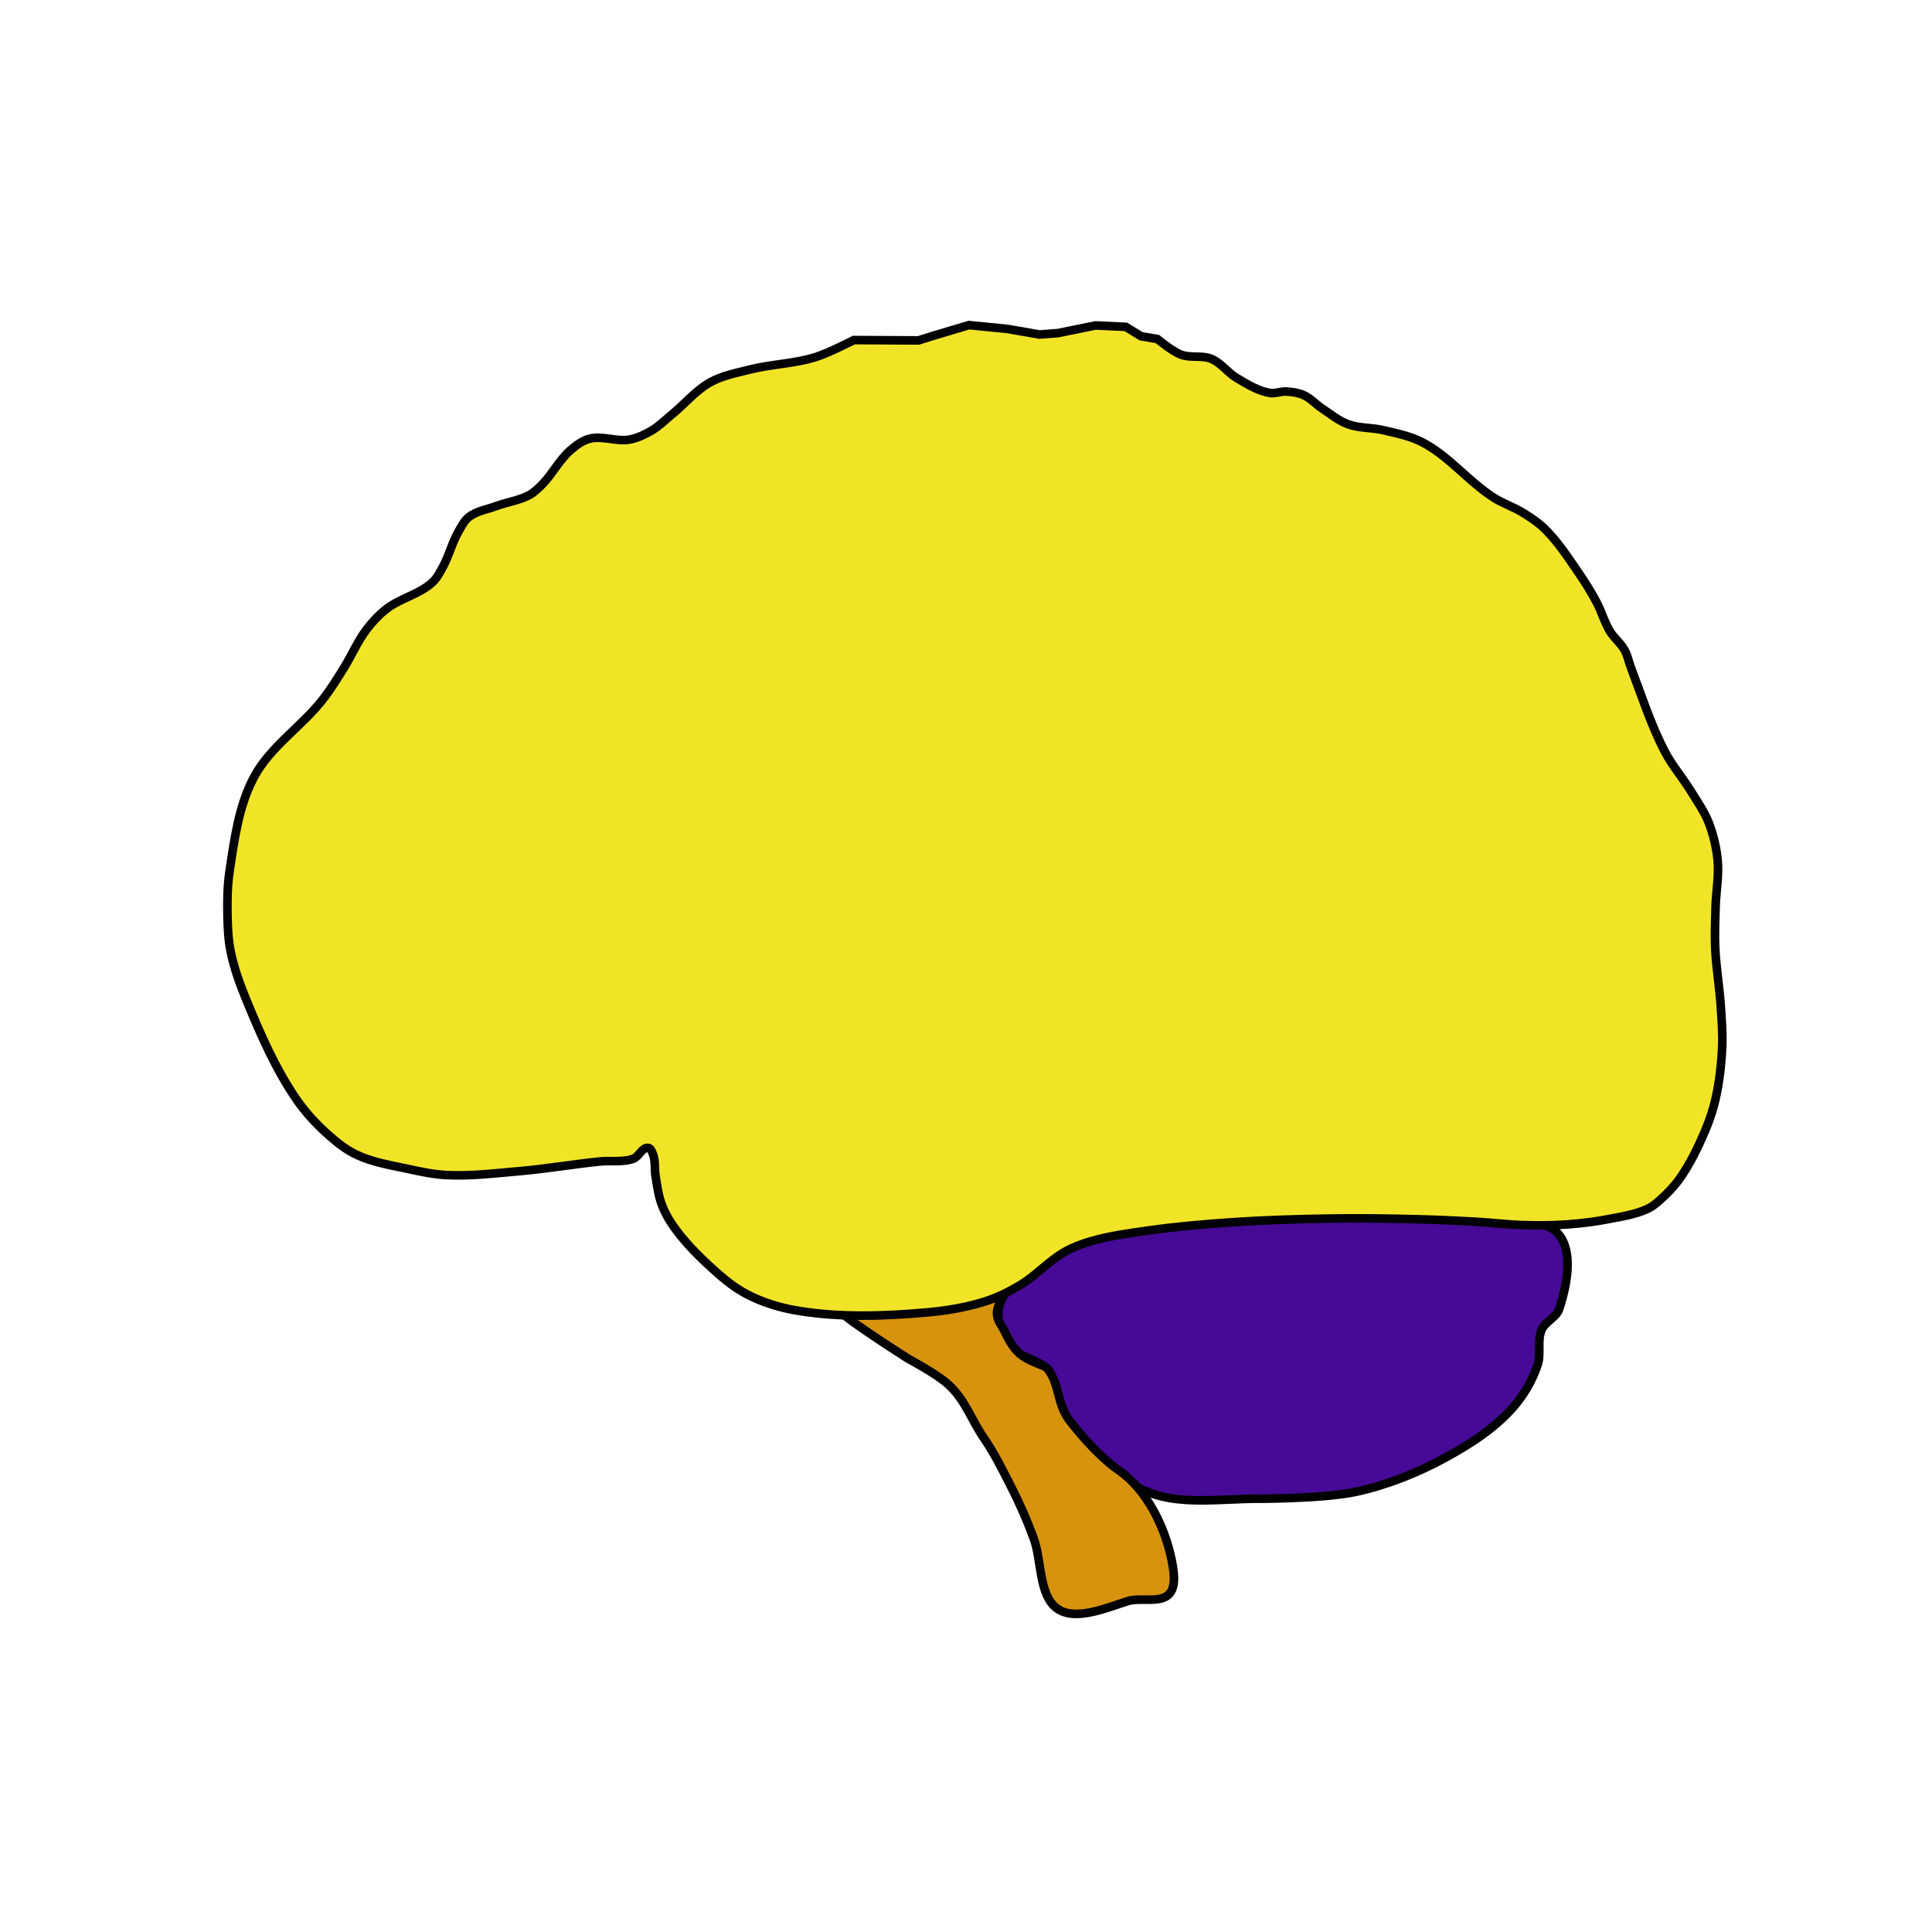 <?xml version="1.0" encoding="UTF-8" standalone="no"?>
<svg
   id="svg2"
   viewBox="0 0 900 900"
   version="1.1"
   sodipodi:docname="brainlayer2.svg"
   xml:space="preserve"
   inkscape:version="1.3.2 (091e20e, 2023-11-25)"
   xmlns:inkscape="http://www.inkscape.org/namespaces/inkscape"
   xmlns:sodipodi="http://sodipodi.sourceforge.net/DTD/sodipodi-0.dtd"
   xmlns="http://www.w3.org/2000/svg"
   xmlns:svg="http://www.w3.org/2000/svg"><defs
     id="defs1" /><sodipodi:namedview
     id="namedview1"
     pagecolor="#505050"
     bordercolor="#ffffff"
     borderopacity="1"
     inkscape:showpageshadow="0"
     inkscape:pageopacity="0"
     inkscape:pagecheckerboard="1"
     inkscape:deskcolor="#505050"
     inkscape:zoom="0.48971564"
     inkscape:cx="294.0482"
     inkscape:cy="396.14827"
     inkscape:window-width="1440"
     inkscape:window-height="799"
     inkscape:window-x="0"
     inkscape:window-y="23"
     inkscape:window-maximized="0"
     inkscape:current-layer="svg2" /><g
     id="g2-5"
     transform="translate(0.684,-2.206)"
     style="fill:#460a96;fill-opacity:1"><path
       style="fill:#460a96;fill-opacity:1;fill-rule:nonzero;stroke:#000000;stroke-width:4;stroke-dasharray:none;stroke-opacity:1"
       d="m 671.4,568.509 c -23.66,0.339 -47.337,-0.905 -70.986,-0.108 -17.859,0.601 -35.758,1.406 -53.482,3.687 -15.411,1.984 -32.862,0.072 -45.801,8.675 0,0 -13.299,8.941 -20.016,13.309 -5.45,3.544 -13.166,8.361 -15.585,14.395 -3.219,8.029 0.312,14.226 5.343,21.263 3.75,5.246 12.156,5.498 16.271,10.463 5.994,7.231 4.967,18.585 10.579,26.117 5.603,7.519 13.553,15.072 21.252,20.424 16.572,18.21 39.775,14.202 63.468,13.651 0,0 32.981,0.212 48.947,-3.324 14.591,-3.231 28.735,-8.933 41.832,-16.132 11.065,-6.082 22.011,-13.141 30.447,-22.535 5.265,-5.863 9.46,-12.923 11.948,-20.401 1.721,-5.174 -0.309,-11.242 1.838,-16.254 1.686,-3.935 6.925,-5.777 8.242,-9.85 9.494,-29.362 -1.005,-36.651 -5.199,-38.341 -9.377,-3.778 -39.926,-5.17 -49.098,-5.039 z"
       id="path2-5-6"
       sodipodi:nodetypes="sssssssssssssssssss" /></g><g
     id="g2-5-7"
     transform="translate(0.582,-2.468)"><path
       style="fill:#d7930e;fill-opacity:1;fill-rule:nonzero;stroke:#000000;stroke-width:4;stroke-dasharray:none;stroke-opacity:1"
       d="m 422.368,635.354 c -8.708,-5.558 -34.198,-22.138 -30.971,-22.198 0,0 23.909,0.305 35.806,-0.669 12.608,-1.033 35.072,-8.947 37.554,-5.475 1.875,2.623 -3.605,5.745 1.008,12.764 2.307,3.51 4.079,9.304 8.59,13.221 4.511,3.917 11.761,5.519 12.789,6.76 5.994,7.231 4.53,16.4 10.142,23.932 5.603,7.519 15.277,18.163 23,23.483 16.467,11.342 24.292,33.837 25.833,47.65 2.004,17.956 -13.22,10.974 -21.217,13.471 -9.956,3.109 -24.67,9.58 -33.103,3.442 -8.472,-6.167 -7.132,-22.249 -10.676,-32.11 -3.087,-8.588 -6.925,-17.279 -11.093,-25.398 -3.726,-7.258 -7.411,-14.746 -12.036,-21.466 -6.268,-9.105 -8.811,-18.147 -17.031,-25.537 -5.468,-4.916 -18.596,-11.869 -18.596,-11.869 z"
       id="path2-5-6-1"
       sodipodi:nodetypes="sssssssssssssssss" /></g><path
     style="mix-blend-mode:normal;fill:#f1e426;stroke:#000000;stroke-width:4;opacity:1;fill-opacity:1"
     d="m 118.289,362.052 c -7.076,13.297 -9.091,28.847 -11.34,43.74 -1.05,6.949 -1.122,14.034 -0.972,21.06 0.117,5.474 0.365,10.997 1.458,16.362 1.575,7.731 4.292,15.22 7.29,22.518 6.57,15.994 13.548,32.073 23.328,46.332 4.368,6.369 9.747,12.079 15.552,17.172 3.851,3.379 7.993,6.584 12.636,8.748 7.611,3.548 16.093,4.868 24.3,6.642 5.666,1.225 11.383,2.445 17.172,2.754 11.339,0.605 22.707,-0.807 34.02,-1.782 12.626,-1.088 25.139,-3.254 37.746,-4.536 5.175,-0.526 10.672,0.507 15.552,-1.296 2.685,-0.992 4.134,-5.44 6.966,-5.022 1.143,0.169 1.669,1.684 2.106,2.754 1.337,3.274 0.707,7.043 1.296,10.53 0.726,4.303 1.268,8.695 2.754,12.798 1.267,3.497 3.066,6.824 5.184,9.882 4.573,6.603 10.158,12.512 16.038,17.982 5.638,5.245 11.496,10.498 18.306,14.094 7.384,3.9 15.576,6.409 23.814,7.776 19.872,3.299 40.362,2.593 60.427,0.81 9.368,-0.832 18.766,-2.417 27.702,-5.346 5.509,-1.806 10.746,-4.465 15.714,-7.452 7.442,-4.474 13.32,-11.312 20.898,-15.552 3.807,-2.13 7.962,-3.642 12.15,-4.86 8.441,-2.454 17.218,-3.613 25.92,-4.86 12.946,-1.855 25.994,-2.993 39.042,-3.888 15.742,-1.079 31.527,-1.55 47.304,-1.782 13.013,-0.191 26.032,-9.4e-4 39.042,0.324 9.077,0.227 18.15,0.628 27.216,1.134 7.729,0.431 15.428,1.412 23.166,1.62 6.694,0.18 13.409,0.166 20.088,-0.324 6.627,-0.486 13.246,-1.303 19.764,-2.592 5.975,-1.181 12.148,-2.103 17.658,-4.698 2.101,-0.99 3.93,-2.512 5.67,-4.05 3.408,-3.012 6.604,-6.334 9.234,-10.044 4.778,-6.74 8.414,-14.274 11.664,-21.87 2.102,-4.914 3.842,-10.015 5.022,-15.228 1.791,-7.911 2.702,-16.036 3.078,-24.138 0.293,-6.315 -0.24,-12.646 -0.648,-18.954 -0.588,-9.094 -2.198,-18.112 -2.592,-27.216 -0.273,-6.312 -0.01,-12.638 0.162,-18.954 0.193,-7.295 1.663,-14.606 0.972,-21.87 -0.573,-6.024 -1.996,-12.027 -4.212,-17.658 -2.045,-5.198 -5.344,-9.817 -8.262,-14.58 -3.787,-6.181 -8.615,-11.728 -11.988,-18.144 -6.639,-12.631 -10.966,-26.353 -16.038,-39.69 -0.971,-2.552 -1.441,-5.321 -2.754,-7.716 -1.82,-3.32 -5.004,-5.733 -6.966,-8.97 -2.555,-4.216 -3.84,-9.095 -6.156,-13.446 -2.529,-4.75 -5.372,-9.339 -8.424,-13.77 -4.913,-7.134 -9.685,-14.515 -15.876,-20.574 -2.926,-2.863 -6.407,-5.127 -9.882,-7.29 -4.388,-2.731 -9.415,-4.345 -13.77,-7.128 -11.805,-7.544 -20.784,-19.289 -33.21,-25.758 -5.666,-2.95 -12.092,-4.192 -18.306,-5.67 -5.381,-1.28 -11.179,-0.824 -16.362,-2.754 -4.383,-1.632 -8.091,-4.704 -11.988,-7.29 -2.997,-1.989 -5.454,-4.873 -8.748,-6.318 -2.473,-1.085 -5.242,-1.461 -7.938,-1.62 -2.596,-0.154 -5.213,1.09 -7.776,0.648 -5.549,-0.958 -10.547,-4.093 -15.39,-6.966 -4.245,-2.518 -7.264,-7.027 -11.826,-8.91 -4.384,-1.809 -9.657,-0.27 -14.094,-1.944 -4.12,-1.555 -11.016,-7.29 -11.016,-7.29 l -7.614,-1.296 -7.128,-4.374 -14.094,-0.648 -17.496,3.564 -8.586,0.648 -14.904,-2.592 -17.982,-1.782 -17.334,5.184 -6.156,1.944 -30.132,-0.162 c 0,0 -11.614,5.997 -17.82,7.938 -9.966,3.118 -20.66,3.257 -30.78,5.832 -6.157,1.566 -12.581,2.765 -18.144,5.832 -6.782,3.738 -11.821,10.007 -17.82,14.904 -3.155,2.576 -6.048,5.548 -9.558,7.614 -3.172,1.867 -6.59,3.527 -10.206,4.212 -6.209,1.176 -12.857,-1.983 -18.954,-0.324 -3.297,0.897 -6.165,3.109 -8.748,5.346 -5.247,4.545 -8.376,11.129 -13.284,16.038 -1.736,1.736 -3.526,3.503 -5.67,4.698 -4.729,2.635 -10.31,3.314 -15.39,5.184 -4.366,1.607 -9.3,2.311 -12.96,5.184 -2.192,1.721 -3.48,4.382 -4.86,6.804 -2.98,5.231 -4.38,11.254 -7.29,16.524 -1.354,2.452 -2.653,5.052 -4.698,6.966 -6.113,5.721 -15.12,7.469 -21.708,12.636 -3.426,2.687 -6.437,5.931 -9.072,9.396 -4.25,5.588 -6.962,12.197 -10.692,18.144 -3.001,4.783 -5.951,9.621 -9.396,14.094 -9.943,12.912 -24.744,22.226 -32.4,36.612 z"
     id="path4"
     sodipodi:nodetypes="aaaaaaaaaaaaaaaaaaaaaaaaaaaaaaaaaaaaaaaaaaaaaaaaaaaaaaaaaaaaaaaaacccccccccccaaaaaaaaaaaaaaaaaaaa" /></svg>
